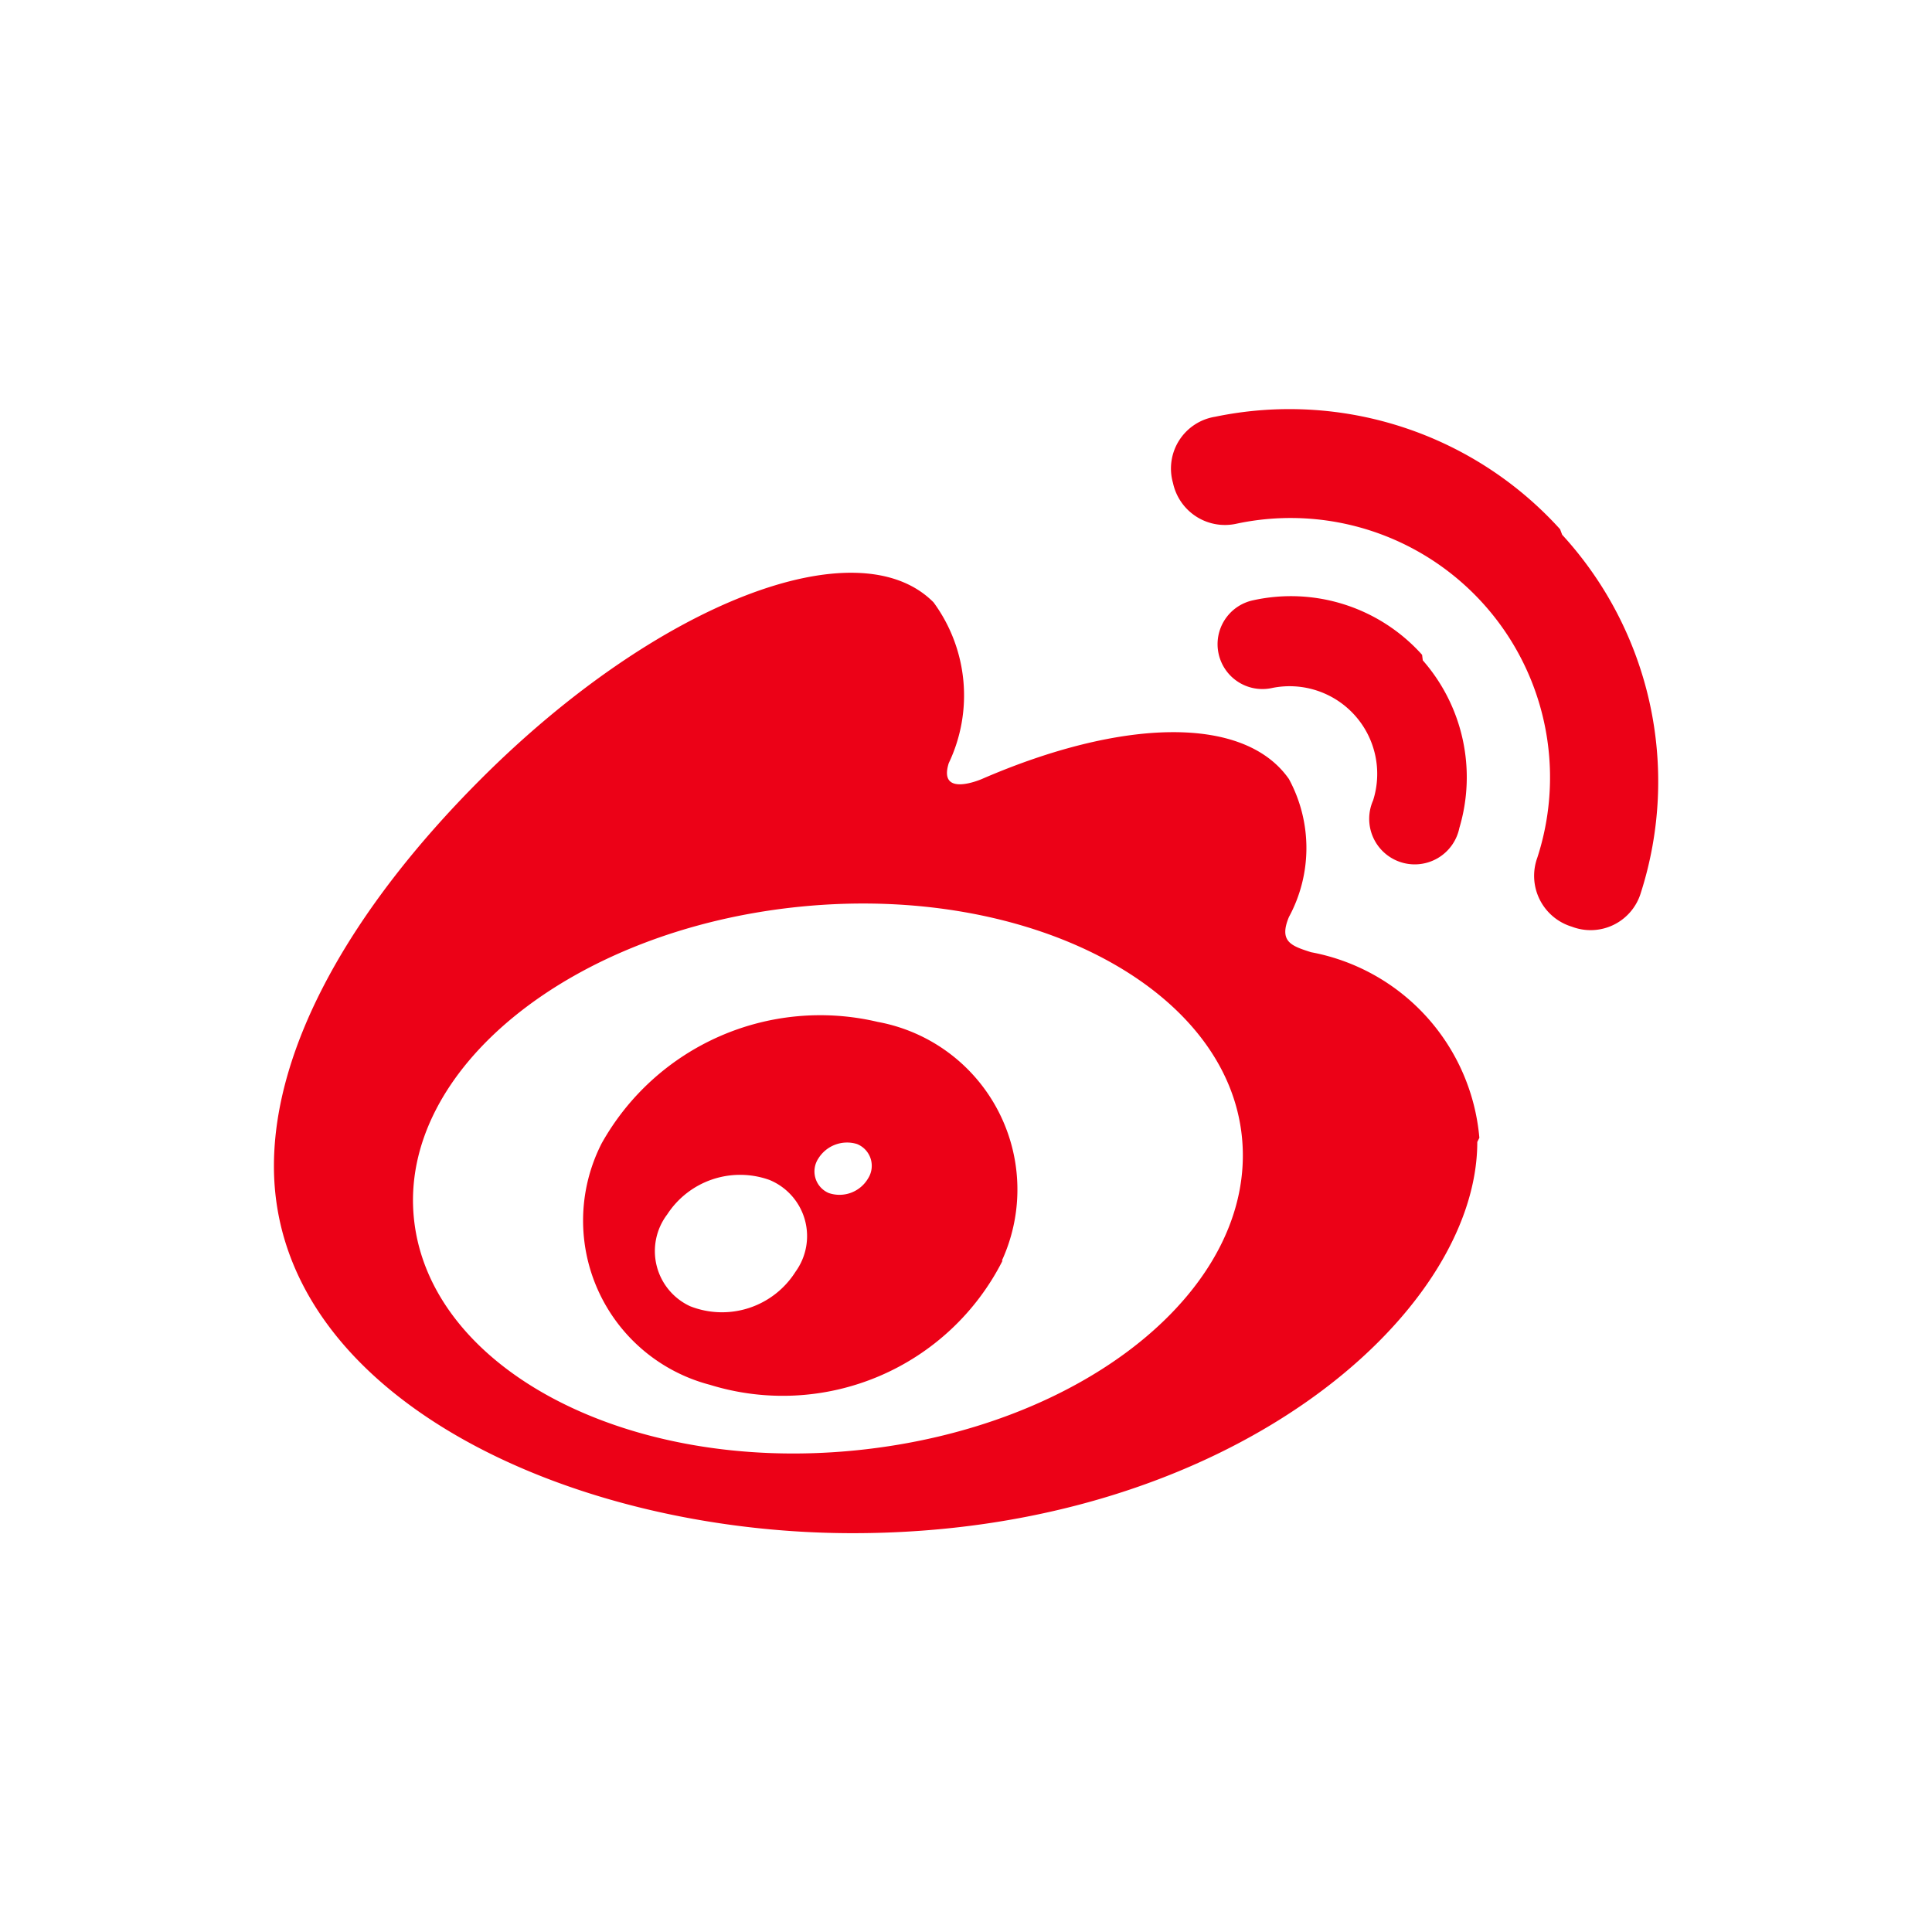 <svg xmlns="http://www.w3.org/2000/svg" viewBox="0 0 28 28"><defs><style>.cls-1{fill:none;}.cls-2{fill:#ec0117;}</style></defs><title>资源 4</title><g id="图层_2" data-name="图层 2"><g id="图层_1-2" data-name="图层 1"><rect class="cls-1" width="28" height="28" rx="3" ry="3"/><path class="cls-2" d="M11.53,18.43a1.26,1.26,0,0,1-1.53.5.88.88,0,0,1-.33-1.33,1.26,1.26,0,0,1,1.48-.5.88.88,0,0,1,.38,1.33Zm1.05-1.35a.48.48,0,0,1-.57.21.34.34,0,0,1-.15-.5.49.49,0,0,1,.56-.21A.34.34,0,0,1,12.58,17.08Zm1.94,1.19a2.47,2.47,0,0,0-1.8-3.46,3.63,3.63,0,0,0-4,1.76,2.46,2.46,0,0,0,1.57,3.5A3.57,3.57,0,0,0,14.53,18.27ZM18,16.49c.21,2.18-2.29,4.2-5.6,4.53S6.23,19.84,6,17.67s2.29-4.2,5.6-4.53S17.79,14.31,18,16.49Zm3.44,0A3,3,0,0,0,19,13.8c-.28-.09-.47-.15-.32-.51a2.1,2.1,0,0,0,0-2c-.65-.93-2.42-.88-4.45,0,0,0-.64.28-.48-.23a2.28,2.28,0,0,0-.22-2.33c-1.1-1.11-4,0-6.56,2.56-1.89,1.89-3,3.88-3,5.61,0,3.31,4.24,5.32,8.39,5.32,5.43,0,9.05-3.16,9.05-5.67Zm-.83-7a2.55,2.55,0,0,0-2.45-.79.65.65,0,0,0-.5.77h0a.65.65,0,0,0,.78.5,1.27,1.27,0,0,1,1.46,1.63.66.66,0,1,0,1.25.4h0A2.57,2.57,0,0,0,20.62,9.57Zm2-1.82a5.29,5.29,0,0,0-5-1.63A.76.76,0,0,0,17,7h0a.77.77,0,0,0,.92.59,3.76,3.76,0,0,1,4.36,4.84.77.77,0,0,0,.5,1,.76.76,0,0,0,1-.49h0A5.29,5.29,0,0,0,22.64,7.75Z"/></g></g></svg>